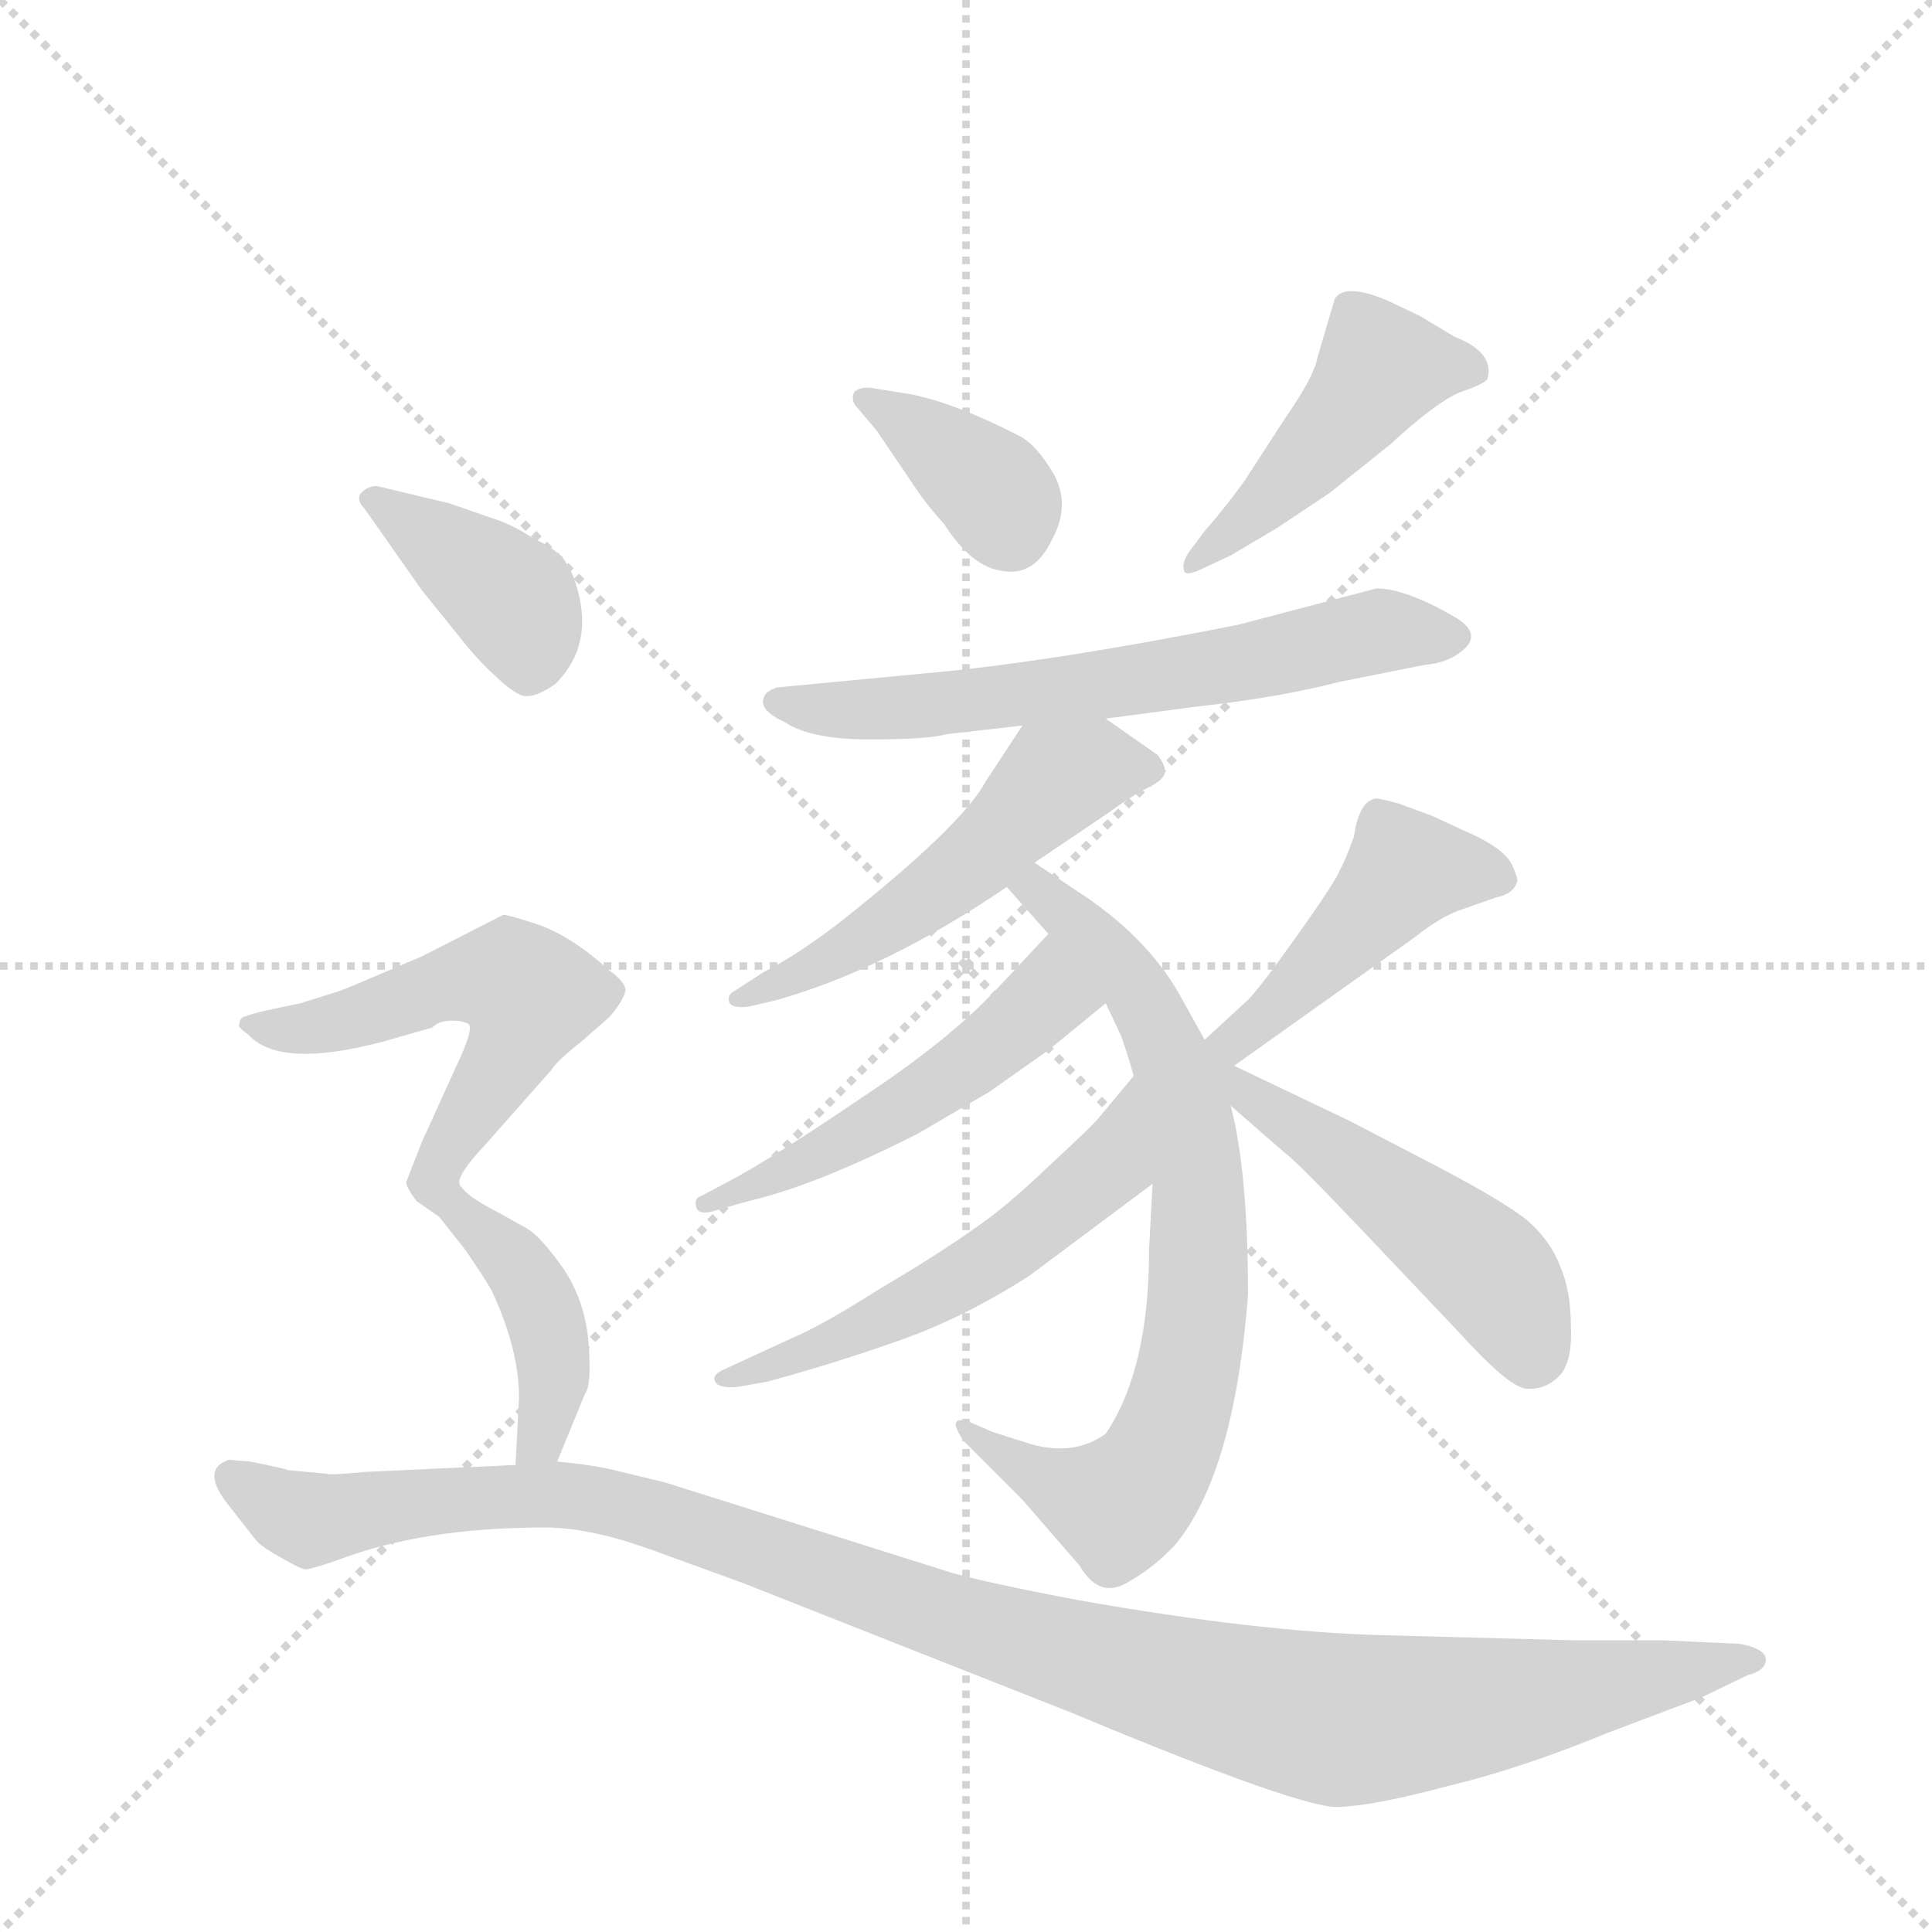 <svg version="1.1" viewBox="0 0 1024 1024" xmlns="http://www.w3.org/2000/svg">
  <g stroke="lightgray" stroke-dasharray="1,1" stroke-width="1" transform="scale(4, 4)">
    <line x1="0" y1="0" x2="256" y2="256"></line>
    <line x1="256" y1="0" x2="0" y2="256"></line>
    <line x1="128" y1="0" x2="128" y2="256"></line>
    <line x1="0" y1="128" x2="256" y2="128"></line>
  </g>
  <g transform="scale(0.92, -0.92) translate(60, -900)">
    <style type="text/css">
      
        @keyframes keyframes0 {
          from {
            stroke: blue;
            stroke-dashoffset: 373;
            stroke-width: 128;
          }
          55% {
            animation-timing-function: step-end;
            stroke: blue;
            stroke-dashoffset: 0;
            stroke-width: 128;
          }
          to {
            stroke: black;
            stroke-width: 1024;
          }
        }
        #make-me-a-hanzi-animation-0 {
          animation: keyframes0 0.554s both;
          animation-delay: 0s;
          animation-timing-function: linear;
        }
      
        @keyframes keyframes1 {
          from {
            stroke: blue;
            stroke-dashoffset: 465;
            stroke-width: 128;
          }
          60% {
            animation-timing-function: step-end;
            stroke: blue;
            stroke-dashoffset: 0;
            stroke-width: 128;
          }
          to {
            stroke: black;
            stroke-width: 1024;
          }
        }
        #make-me-a-hanzi-animation-1 {
          animation: keyframes1 0.628s both;
          animation-delay: 0.554s;
          animation-timing-function: linear;
        }
      
        @keyframes keyframes2 {
          from {
            stroke: blue;
            stroke-dashoffset: 649;
            stroke-width: 128;
          }
          68% {
            animation-timing-function: step-end;
            stroke: blue;
            stroke-dashoffset: 0;
            stroke-width: 128;
          }
          to {
            stroke: black;
            stroke-width: 1024;
          }
        }
        #make-me-a-hanzi-animation-2 {
          animation: keyframes2 0.778s both;
          animation-delay: 1.182s;
          animation-timing-function: linear;
        }
      
        @keyframes keyframes3 {
          from {
            stroke: blue;
            stroke-dashoffset: 534;
            stroke-width: 128;
          }
          63% {
            animation-timing-function: step-end;
            stroke: blue;
            stroke-dashoffset: 0;
            stroke-width: 128;
          }
          to {
            stroke: black;
            stroke-width: 1024;
          }
        }
        #make-me-a-hanzi-animation-3 {
          animation: keyframes3 0.685s both;
          animation-delay: 1.96s;
          animation-timing-function: linear;
        }
      
        @keyframes keyframes4 {
          from {
            stroke: blue;
            stroke-dashoffset: 754;
            stroke-width: 128;
          }
          71% {
            animation-timing-function: step-end;
            stroke: blue;
            stroke-dashoffset: 0;
            stroke-width: 128;
          }
          to {
            stroke: black;
            stroke-width: 1024;
          }
        }
        #make-me-a-hanzi-animation-4 {
          animation: keyframes4 0.864s both;
          animation-delay: 2.645s;
          animation-timing-function: linear;
        }
      
        @keyframes keyframes5 {
          from {
            stroke: blue;
            stroke-dashoffset: 515;
            stroke-width: 128;
          }
          63% {
            animation-timing-function: step-end;
            stroke: blue;
            stroke-dashoffset: 0;
            stroke-width: 128;
          }
          to {
            stroke: black;
            stroke-width: 1024;
          }
        }
        #make-me-a-hanzi-animation-5 {
          animation: keyframes5 0.669s both;
          animation-delay: 3.508s;
          animation-timing-function: linear;
        }
      
        @keyframes keyframes6 {
          from {
            stroke: blue;
            stroke-dashoffset: 556;
            stroke-width: 128;
          }
          64% {
            animation-timing-function: step-end;
            stroke: blue;
            stroke-dashoffset: 0;
            stroke-width: 128;
          }
          to {
            stroke: black;
            stroke-width: 1024;
          }
        }
        #make-me-a-hanzi-animation-6 {
          animation: keyframes6 0.702s both;
          animation-delay: 4.177s;
          animation-timing-function: linear;
        }
      
        @keyframes keyframes7 {
          from {
            stroke: blue;
            stroke-dashoffset: 458;
            stroke-width: 128;
          }
          60% {
            animation-timing-function: step-end;
            stroke: blue;
            stroke-dashoffset: 0;
            stroke-width: 128;
          }
          to {
            stroke: black;
            stroke-width: 1024;
          }
        }
        #make-me-a-hanzi-animation-7 {
          animation: keyframes7 0.623s both;
          animation-delay: 4.88s;
          animation-timing-function: linear;
        }
      
        @keyframes keyframes8 {
          from {
            stroke: blue;
            stroke-dashoffset: 508;
            stroke-width: 128;
          }
          62% {
            animation-timing-function: step-end;
            stroke: blue;
            stroke-dashoffset: 0;
            stroke-width: 128;
          }
          to {
            stroke: black;
            stroke-width: 1024;
          }
        }
        #make-me-a-hanzi-animation-8 {
          animation: keyframes8 0.663s both;
          animation-delay: 5.503s;
          animation-timing-function: linear;
        }
      
        @keyframes keyframes9 {
          from {
            stroke: blue;
            stroke-dashoffset: 399;
            stroke-width: 128;
          }
          56% {
            animation-timing-function: step-end;
            stroke: blue;
            stroke-dashoffset: 0;
            stroke-width: 128;
          }
          to {
            stroke: black;
            stroke-width: 1024;
          }
        }
        #make-me-a-hanzi-animation-9 {
          animation: keyframes9 0.575s both;
          animation-delay: 6.166s;
          animation-timing-function: linear;
        }
      
        @keyframes keyframes10 {
          from {
            stroke: blue;
            stroke-dashoffset: 732;
            stroke-width: 128;
          }
          70% {
            animation-timing-function: step-end;
            stroke: blue;
            stroke-dashoffset: 0;
            stroke-width: 128;
          }
          to {
            stroke: black;
            stroke-width: 1024;
          }
        }
        #make-me-a-hanzi-animation-10 {
          animation: keyframes10 0.846s both;
          animation-delay: 6.741s;
          animation-timing-function: linear;
        }
      
        @keyframes keyframes11 {
          from {
            stroke: blue;
            stroke-dashoffset: 1157;
            stroke-width: 128;
          }
          79% {
            animation-timing-function: step-end;
            stroke: blue;
            stroke-dashoffset: 0;
            stroke-width: 128;
          }
          to {
            stroke: black;
            stroke-width: 1024;
          }
        }
        #make-me-a-hanzi-animation-11 {
          animation: keyframes11 1.192s both;
          animation-delay: 7.586s;
          animation-timing-function: linear;
        }
      
    </style>
    
      <path d="M 434 665 L 445 652 L 464 624 Q 473 610 484 598 Q 500 573 518 571 Q 536 568 546 589 Q 557 609 547 627 Q 537 644 527 649 Q 490 668 464 673 L 445 676 Q 436 678 432 674 Q 430 669 434 665 Z" fill="lightgray"></path>
    
      <path d="M 634 594 L 625 582 Q 621 576 622 572 Q 622 567 634 573 L 649 580 L 676 596 L 706 616 L 741 644 Q 767 668 781 674 Q 796 679 797 682 Q 801 697 778 706 L 758 718 L 739 727 Q 715 737 709 728 L 699 694 Q 697 683 681 660 L 657 623 Q 647 609 634 594 Z" fill="lightgray"></path>
    
      <path d="M 577 486 L 630 493 Q 676 498 711 507 L 761 517 Q 773 518 781 524 Q 795 534 779 544 Q 750 561 733 561 L 653 540 Q 542 518 472 512 L 388 504 Q 381 502 380 498 Q 377 491 392 484 Q 407 474 441 474 Q 475 474 485 477 L 529 482 L 577 486 Z" fill="lightgray"></path>
    
      <path d="M 536 403 L 579 432 Q 591 441 601 446 Q 611 451 611 455 Q 612 458 607 465 L 577 486 C 552 503 545 507 529 482 L 508 450 Q 494 424 423 368 Q 398 349 380 340 L 363 329 Q 359 327 360 323 Q 361 319 371 320 L 388 324 Q 451 342 520 389 L 536 403 Z" fill="lightgray"></path>
    
      <path d="M 634 301 L 619 328 Q 601 359 566 383 L 536 403 C 511 420 500 411 520 389 L 544 362 L 577 322 L 586 303 Q 593 282 593 280 L 604 218 L 602 180 Q 602 111 577 74 Q 559 61 534 68 L 512 75 L 498 81 Q 485 85 495 70 L 529 36 L 562 -2 Q 573 -21 589 -12 Q 605 -3 617 10 Q 651 51 659 154 Q 659 225 649 263 L 634 301 Z" fill="lightgray"></path>
    
      <path d="M 544 362 L 515 331 Q 487 301 437 268 Q 387 234 361 220 L 344 211 Q 340 210 341 205 Q 342 200 350 202 L 371 208 Q 410 217 469 247 L 510 271 L 544 295 L 577 322 C 600 341 564 384 544 362 Z" fill="lightgray"></path>
    
      <path d="M 593 280 L 573 256 Q 570 252 544 228 Q 519 204 501 192 Q 480 177 446 157 Q 413 136 396 129 L 357 111 Q 350 108 352 104 Q 354 100 365 101 L 382 104 Q 419 114 456 127 Q 494 140 533 165 L 604 218 C 628 236 612 303 593 280 Z" fill="lightgray"></path>
    
      <path d="M 651 286 L 755 360 Q 770 372 782 376 L 802 383 Q 812 385 814 392 Q 815 393 811 402 Q 807 410 791 418 L 765 430 L 746 437 Q 735 440 733 440 Q 723 439 720 418 Q 715 404 712 399 Q 710 393 688 362 Q 666 331 659 324 L 634 301 C 612 281 627 269 651 286 Z" fill="lightgray"></path>
    
      <path d="M 649 263 L 680 236 Q 686 232 724 192 L 780 133 Q 809 101 819 100 Q 830 99 838 107 Q 846 115 845 136 Q 845 156 839 170 Q 834 184 821 196 Q 808 207 768 228 L 718 254 L 651 286 C 622 300 606 301 649 263 Z" fill="lightgray"></path>
    
      <path d="M 150 607 L 183 560 L 208 529 Q 216 519 227 509 Q 239 498 244 499 Q 250 499 260 506 Q 280 526 274 555 Q 271 569 266 576 Q 262 583 247 590 Q 235 598 222 602 L 199 610 L 157 620 Q 152 620 148 616 Q 145 612 150 607 Z" fill="lightgray"></path>
    
      <path d="M 239 95 L 237 56 C 235 26 250 30 261 58 L 277 97 Q 281 102 279 127 Q 277 151 264 170 Q 251 188 244 192 L 228 201 Q 220 205 214 209 Q 209 212 205 217 Q 202 222 220 241 L 258 284 Q 261 289 275 300 L 291 314 Q 298 322 300 328 Q 302 333 291 341 Q 270 360 251 367 Q 233 373 230 373 L 183 349 L 143 332 Q 136 329 129 327 L 113 322 L 94 318 Q 85 316 80 314 Q 78 313 78 310 Q 76 309 83 304 Q 101 284 161 300 L 189 308 Q 193 312 200 312 Q 207 312 210 310 Q 213 307 203 286 L 183 242 L 174 219 Q 174 216 180 208 L 193 199 L 208 180 Q 219 164 223 157 Q 239 123 239 95 Z" fill="lightgray"></path>
    
      <path d="M 237 56 L 150 52 Q 130 50 128 51 L 106 53 Q 104 54 84 58 L 72 59 Q 56 54 70 35 L 88 12 Q 92 8 103 2 Q 115 -5 117 -4 Q 119 -4 134 1 Q 183 20 254 20 Q 279 20 313 8 L 368 -12 L 558 -87 Q 692 -143 712 -141 Q 733 -140 774 -129 Q 816 -119 867 -98 L 920 -78 L 947 -65 Q 959 -62 957 -54 Q 954 -49 942 -47 L 898 -45 L 847 -45 L 735 -42 Q 664 -40 562 -22 Q 509 -12 488 -6 L 323 46 L 294 53 Q 282 56 261 58 L 237 56 Z" fill="lightgray"></path>
    
    
      <clipPath id="make-me-a-hanzi-clip-0">
        <path d="M 434 665 L 445 652 L 464 624 Q 473 610 484 598 Q 500 573 518 571 Q 536 568 546 589 Q 557 609 547 627 Q 537 644 527 649 Q 490 668 464 673 L 445 676 Q 436 678 432 674 Q 430 669 434 665 Z"></path>
      </clipPath>
      <path clip-path="url(#make-me-a-hanzi-clip-0)" d="M 439 671 L 511 619 L 522 593" fill="none" id="make-me-a-hanzi-animation-0" stroke-dasharray="245 490" stroke-linecap="round"></path>
    
      <clipPath id="make-me-a-hanzi-clip-1">
        <path d="M 634 594 L 625 582 Q 621 576 622 572 Q 622 567 634 573 L 649 580 L 676 596 L 706 616 L 741 644 Q 767 668 781 674 Q 796 679 797 682 Q 801 697 778 706 L 758 718 L 739 727 Q 715 737 709 728 L 699 694 Q 697 683 681 660 L 657 623 Q 647 609 634 594 Z"></path>
      </clipPath>
      <path clip-path="url(#make-me-a-hanzi-clip-1)" d="M 789 687 L 736 688 L 672 613 L 628 576" fill="none" id="make-me-a-hanzi-animation-1" stroke-dasharray="337 674" stroke-linecap="round"></path>
    
      <clipPath id="make-me-a-hanzi-clip-2">
        <path d="M 577 486 L 630 493 Q 676 498 711 507 L 761 517 Q 773 518 781 524 Q 795 534 779 544 Q 750 561 733 561 L 653 540 Q 542 518 472 512 L 388 504 Q 381 502 380 498 Q 377 491 392 484 Q 407 474 441 474 Q 475 474 485 477 L 529 482 L 577 486 Z"></path>
      </clipPath>
      <path clip-path="url(#make-me-a-hanzi-clip-2)" d="M 388 496 L 451 491 L 635 514 L 732 536 L 777 534" fill="none" id="make-me-a-hanzi-animation-2" stroke-dasharray="521 1042" stroke-linecap="round"></path>
    
      <clipPath id="make-me-a-hanzi-clip-3">
        <path d="M 536 403 L 579 432 Q 591 441 601 446 Q 611 451 611 455 Q 612 458 607 465 L 577 486 C 552 503 545 507 529 482 L 508 450 Q 494 424 423 368 Q 398 349 380 340 L 363 329 Q 359 327 360 323 Q 361 319 371 320 L 388 324 Q 451 342 520 389 L 536 403 Z"></path>
      </clipPath>
      <path clip-path="url(#make-me-a-hanzi-clip-3)" d="M 601 457 L 569 458 L 548 451 L 452 367 L 366 324" fill="none" id="make-me-a-hanzi-animation-3" stroke-dasharray="406 812" stroke-linecap="round"></path>
    
      <clipPath id="make-me-a-hanzi-clip-4">
        <path d="M 634 301 L 619 328 Q 601 359 566 383 L 536 403 C 511 420 500 411 520 389 L 544 362 L 577 322 L 586 303 Q 593 282 593 280 L 604 218 L 602 180 Q 602 111 577 74 Q 559 61 534 68 L 512 75 L 498 81 Q 485 85 495 70 L 529 36 L 562 -2 Q 573 -21 589 -12 Q 605 -3 617 10 Q 651 51 659 154 Q 659 225 649 263 L 634 301 Z"></path>
      </clipPath>
      <path clip-path="url(#make-me-a-hanzi-clip-4)" d="M 528 388 L 537 388 L 563 366 L 605 312 L 629 228 L 630 147 L 612 69 L 602 49 L 584 33 L 548 44 L 503 74" fill="none" id="make-me-a-hanzi-animation-4" stroke-dasharray="626 1252" stroke-linecap="round"></path>
    
      <clipPath id="make-me-a-hanzi-clip-5">
        <path d="M 544 362 L 515 331 Q 487 301 437 268 Q 387 234 361 220 L 344 211 Q 340 210 341 205 Q 342 200 350 202 L 371 208 Q 410 217 469 247 L 510 271 L 544 295 L 577 322 C 600 341 564 384 544 362 Z"></path>
      </clipPath>
      <path clip-path="url(#make-me-a-hanzi-clip-5)" d="M 543 353 L 543 325 L 515 300 L 411 234 L 346 206" fill="none" id="make-me-a-hanzi-animation-5" stroke-dasharray="387 774" stroke-linecap="round"></path>
    
      <clipPath id="make-me-a-hanzi-clip-6">
        <path d="M 593 280 L 573 256 Q 570 252 544 228 Q 519 204 501 192 Q 480 177 446 157 Q 413 136 396 129 L 357 111 Q 350 108 352 104 Q 354 100 365 101 L 382 104 Q 419 114 456 127 Q 494 140 533 165 L 604 218 C 628 236 612 303 593 280 Z"></path>
      </clipPath>
      <path clip-path="url(#make-me-a-hanzi-clip-6)" d="M 591 272 L 578 228 L 527 185 L 457 144 L 359 104" fill="none" id="make-me-a-hanzi-animation-6" stroke-dasharray="428 856" stroke-linecap="round"></path>
    
      <clipPath id="make-me-a-hanzi-clip-7">
        <path d="M 651 286 L 755 360 Q 770 372 782 376 L 802 383 Q 812 385 814 392 Q 815 393 811 402 Q 807 410 791 418 L 765 430 L 746 437 Q 735 440 733 440 Q 723 439 720 418 Q 715 404 712 399 Q 710 393 688 362 Q 666 331 659 324 L 634 301 C 612 281 627 269 651 286 Z"></path>
      </clipPath>
      <path clip-path="url(#make-me-a-hanzi-clip-7)" d="M 803 394 L 750 399 L 664 310 L 653 301 L 642 301" fill="none" id="make-me-a-hanzi-animation-7" stroke-dasharray="330 660" stroke-linecap="round"></path>
    
      <clipPath id="make-me-a-hanzi-clip-8">
        <path d="M 649 263 L 680 236 Q 686 232 724 192 L 780 133 Q 809 101 819 100 Q 830 99 838 107 Q 846 115 845 136 Q 845 156 839 170 Q 834 184 821 196 Q 808 207 768 228 L 718 254 L 651 286 C 622 300 606 301 649 263 Z"></path>
      </clipPath>
      <path clip-path="url(#make-me-a-hanzi-clip-8)" d="M 645 288 L 661 267 L 795 170 L 815 141 L 822 117" fill="none" id="make-me-a-hanzi-animation-8" stroke-dasharray="380 760" stroke-linecap="round"></path>
    
      <clipPath id="make-me-a-hanzi-clip-9">
        <path d="M 150 607 L 183 560 L 208 529 Q 216 519 227 509 Q 239 498 244 499 Q 250 499 260 506 Q 280 526 274 555 Q 271 569 266 576 Q 262 583 247 590 Q 235 598 222 602 L 199 610 L 157 620 Q 152 620 148 616 Q 145 612 150 607 Z"></path>
      </clipPath>
      <path clip-path="url(#make-me-a-hanzi-clip-9)" d="M 155 613 L 235 555 L 243 539 L 244 513" fill="none" id="make-me-a-hanzi-animation-9" stroke-dasharray="271 542" stroke-linecap="round"></path>
    
      <clipPath id="make-me-a-hanzi-clip-10">
        <path d="M 239 95 L 237 56 C 235 26 250 30 261 58 L 277 97 Q 281 102 279 127 Q 277 151 264 170 Q 251 188 244 192 L 228 201 Q 220 205 214 209 Q 209 212 205 217 Q 202 222 220 241 L 258 284 Q 261 289 275 300 L 291 314 Q 298 322 300 328 Q 302 333 291 341 Q 270 360 251 367 Q 233 373 230 373 L 183 349 L 143 332 Q 136 329 129 327 L 113 322 L 94 318 Q 85 316 80 314 Q 78 313 78 310 Q 76 309 83 304 Q 101 284 161 300 L 189 308 Q 193 312 200 312 Q 207 312 210 310 Q 213 307 203 286 L 183 242 L 174 219 Q 174 216 180 208 L 193 199 L 208 180 Q 219 164 223 157 Q 239 123 239 95 Z"></path>
      </clipPath>
      <path clip-path="url(#make-me-a-hanzi-clip-10)" d="M 84 310 L 113 307 L 146 313 L 212 336 L 235 336 L 242 330 L 245 324 L 235 295 L 190 220 L 243 165 L 253 142 L 258 97 L 252 71 L 243 62" fill="none" id="make-me-a-hanzi-animation-10" stroke-dasharray="604 1208" stroke-linecap="round"></path>
    
      <clipPath id="make-me-a-hanzi-clip-11">
        <path d="M 237 56 L 150 52 Q 130 50 128 51 L 106 53 Q 104 54 84 58 L 72 59 Q 56 54 70 35 L 88 12 Q 92 8 103 2 Q 115 -5 117 -4 Q 119 -4 134 1 Q 183 20 254 20 Q 279 20 313 8 L 368 -12 L 558 -87 Q 692 -143 712 -141 Q 733 -140 774 -129 Q 816 -119 867 -98 L 920 -78 L 947 -65 Q 959 -62 957 -54 Q 954 -49 942 -47 L 898 -45 L 847 -45 L 735 -42 Q 664 -40 562 -22 Q 509 -12 488 -6 L 323 46 L 294 53 Q 282 56 261 58 L 237 56 Z"></path>
      </clipPath>
      <path clip-path="url(#make-me-a-hanzi-clip-11)" d="M 76 47 L 120 25 L 231 38 L 286 36 L 517 -42 L 713 -91 L 950 -58" fill="none" id="make-me-a-hanzi-animation-11" stroke-dasharray="1029 2058" stroke-linecap="round"></path>
    
  </g>
</svg>